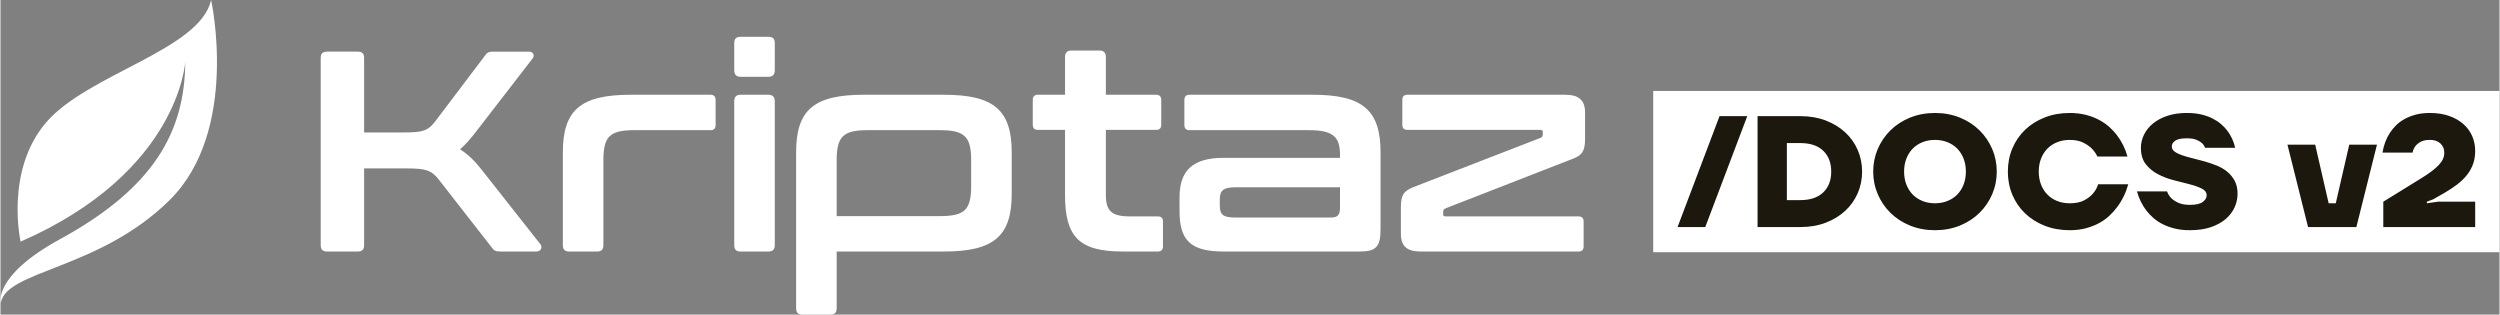 <?xml version="1.0" encoding="UTF-8"?>
<!DOCTYPE svg PUBLIC "-//W3C//DTD SVG 1.1//EN" "http://www.w3.org/Graphics/SVG/1.1/DTD/svg11.dtd">
<!-- Creator: CorelDRAW 2021 (64-Bit) -->
<svg xmlns="http://www.w3.org/2000/svg" xml:space="preserve" width="5.014in" height="0.631in" version="1.1" style="shape-rendering:geometricPrecision; text-rendering:geometricPrecision; image-rendering:optimizeQuality; fill-rule:evenodd; clip-rule:evenodd"
viewBox="0 0 5777.99 727.42"
 xmlns:xlink="http://www.w3.org/1999/xlink"
 xmlns:xodm="http://www.corel.com/coreldraw/odm/2003">
 <rect x="0" y="0" width="5777.99" height="727.42" fill="#808080" stroke="none"/>
 <defs>
  <style type="text/css">
   <![CDATA[
    .fil0 {fill:white}
    .fil2 {fill:#1C180D;fill-rule:nonzero}
    .fil1 {fill:white;fill-rule:nonzero}
   ]]>
  </style>
 </defs>
 <g id="Layer_x0020_1">
  <g id="_1721539306464">
   <rect class="fil0" x="3821.26" y="210.31" width="1956.73" height="372.84"/>
   <g>
    <path class="fil0" d="M46.51 558.69c0,0 -36.81,-164.05 59.35,-275.91 96.16,-111.87 355.89,-167.67 381.16,-282.78 0,0 66.88,302.23 -96.42,463.15 -163.29,160.92 -378.18,161.64 -389.94,237.71 0,0 -18.23,-63.09 136.92,-147.8 216.2,-118.05 288.99,-247.27 289.7,-411.22 0,0 -12.31,255.77 -380.77,416.85z"/>
    <path class="fil1" d="M754.94 119.39c-9.9,0 -14.52,4.62 -14.52,14.53l0 433.08c0,9.9 4.62,14.52 14.52,14.52l71.3 0c9.9,0 14.52,-4.62 14.52,-14.52l0 -177.59 100.35 0c42.91,0 56.12,4.62 73.28,27.07l122.13 156.46c4.62,6.6 8.58,8.58 19.15,8.58l83.84 0c11.22,0 13.87,-11.88 8.58,-17.16l-135.34 -171.65c-16.51,-21.13 -32.35,-36.31 -50.18,-47.54 12.55,-10.56 25.09,-25.09 39.61,-44.23l128.08 -165.7c5.28,-6.6 1.98,-15.85 -7.92,-15.85l-82.53 0c-11.22,0 -14.52,1.98 -19.14,8.58l-114.87 151.84c-17.16,22.44 -28.39,26.41 -73.28,26.41l-91.77 0 0 -172.3c0,-9.9 -4.62,-14.53 -14.52,-14.53l-71.3 0zm701.77 99.69c-116.19,0 -156.46,36.31 -156.46,133.36l0 214.56c0,9.9 4.62,14.52 14.52,14.52l64.7 0c9.9,0 14.52,-4.62 14.52,-14.52l0 -196.07c0,-55.46 14.52,-69.98 71.96,-69.98l175.61 0c7.92,0 11.88,-3.96 11.88,-11.88l0 -58.1c0,-7.92 -3.96,-11.88 -11.88,-11.88l-184.85 0zm254.34 0c-9.9,0 -14.52,5.28 -14.52,14.52l0 333.39c0,9.9 4.62,14.52 14.52,14.52l64.69 0c9.25,0 14.53,-4.62 14.53,-14.52l0 -333.39c0,-9.24 -5.28,-14.52 -14.53,-14.52l-64.69 0zm0 -134.02c-9.9,0 -14.52,4.62 -14.52,14.52l0 62.72c0,9.9 4.62,15.19 14.52,15.19l64.69 0c9.9,0 14.53,-5.28 14.53,-15.19l0 -62.72c0,-9.9 -4.62,-14.52 -14.53,-14.52l-64.69 0zm285.03 134.02c-115.53,0 -156.46,34.99 -156.46,133.36l0 360.46c0,9.9 4.62,14.52 14.52,14.52l64.7 0c9.9,0 14.52,-4.62 14.52,-14.52l0 -131.38 247.57 0c115.53,0 157.12,-34.99 157.12,-133.36l0 -95.72c0,-98.37 -41.59,-133.36 -157.12,-133.36l-184.85 0zm-62.72 280.58l0 -128.74c0,-55.46 15.19,-69.98 71.96,-69.98l166.37 0c57.43,0 72.62,14.52 72.62,69.98l0 58.76c0,56.11 -15.18,69.98 -72.62,69.98l-238.33 0zm465.26 -280.58c-7.92,0 -11.88,3.96 -11.88,11.88l0 57.43c0,7.93 3.96,11.89 11.88,11.89l62.72 0 0 149.86c0,97.05 31.69,131.38 134.02,131.38l80.54 0c7.92,0 11.88,-3.96 11.88,-11.88l0 -57.43c0,-7.92 -3.96,-11.88 -11.88,-11.88l-64.7 0c-42.91,0 -55.45,-13.21 -55.45,-50.18l0 -149.86 116.19 0c7.92,0 11.88,-3.96 11.88,-11.89l0 -57.43c0,-7.92 -3.96,-11.88 -11.88,-11.88l-116.19 0 0 -87.14c0,-9.9 -5.28,-15.19 -14.52,-15.19l-65.36 0c-9.24,0 -14.52,5.28 -14.52,15.19l0 87.14 -62.72 0zm350.56 0c-7.92,0 -11.89,3.96 -11.89,11.88l0 58.1c0,7.92 3.97,11.88 11.89,11.88l275.29 0c56.78,0 72.62,15.19 72.62,57.43l0 6.6 -269.35 0c-71.3,0 -101.67,29.71 -101.67,91.1l0 31.69c0,68 25.75,93.75 101.67,93.75l314.25 0c38.95,0 48.85,-10.56 48.85,-52.82l0 -176.27c0,-97.05 -40.27,-133.36 -157.12,-133.36l-284.54 0zm327.45 283.88l-221.16 0c-28.38,0 -36.31,-5.94 -36.31,-28.39l0 -13.87c0,-19.8 7.93,-27.73 36.31,-27.73l241.63 0 0 48.19c0,15.84 -5.94,21.79 -20.46,21.79zm176.43 -283.88c-7.92,0 -11.88,3.96 -11.88,11.88l0 57.43c0,7.93 3.96,11.89 11.88,11.89l306.98 0c3.96,0 5.94,1.98 5.94,4.62l0 4.62c0,5.28 -1.32,7.92 -5.28,9.24l-293.12 113.55c-23.77,9.24 -29.71,19.15 -29.71,46.87l0 61.4c0,28.38 13.87,40.93 45.55,40.93l365.08 0c7.92,0 11.88,-3.96 11.88,-11.88l0 -57.43c0,-7.92 -3.96,-11.88 -11.88,-11.88l-306.98 0c-3.96,0 -5.94,-1.32 -5.94,-4.62l0 -4.62c0,-4.62 1.32,-7.92 5.28,-9.24l293.12 -114.21c23.77,-8.58 29.71,-19.14 29.71,-46.87l0 -60.73c0,-27.73 -13.87,-40.93 -45.55,-40.93l-365.08 0z"/>
   </g>
   <path class="fil2" d="M3974.59 268.54l64.1 0 -97.06 256.39 -64.1 0 97.06 -256.39zm87.91 0l99.26 0c21.49,0 40.96,3.36 58.42,10.07 17.46,6.71 32.42,15.81 44.87,27.29 12.45,11.48 22.1,25.03 28.93,40.66 6.84,15.63 10.26,32.35 10.26,50.18 0,17.83 -3.42,34.55 -10.26,50.18 -6.84,15.63 -16.48,29.18 -28.93,40.66 -12.45,11.47 -27.41,20.57 -44.87,27.29 -17.46,6.71 -36.93,10.07 -58.42,10.07l-99.26 0 0 -256.39zm98.89 194.12c22.95,0 40.6,-5.92 52.93,-17.76 12.33,-11.85 18.49,-27.9 18.49,-48.17 0,-20.27 -6.17,-36.32 -18.49,-48.17 -12.33,-11.84 -29.98,-17.76 -52.93,-17.76l-31.13 0 0 131.86 31.13 0zm311.33 69.59c-21,0 -40.29,-3.6 -57.87,-10.81 -17.58,-7.2 -32.66,-17.03 -45.23,-29.49 -12.58,-12.45 -22.35,-26.86 -29.31,-43.22 -6.96,-16.36 -10.44,-33.7 -10.44,-52.01 0,-18.32 3.48,-35.65 10.44,-52.01 6.96,-16.36 16.73,-30.77 29.31,-43.22 12.57,-12.45 27.65,-22.28 45.23,-29.48 17.58,-7.2 36.87,-10.81 57.87,-10.81 21,0 40.29,3.6 57.87,10.81 17.58,7.2 32.66,17.03 45.23,29.48 12.58,12.45 22.35,26.86 29.3,43.22 6.96,16.36 10.44,33.7 10.44,52.01 0,18.31 -3.48,35.65 -10.44,52.01 -6.96,16.36 -16.72,30.77 -29.3,43.22 -12.58,12.45 -27.65,22.28 -45.23,29.49 -17.58,7.2 -36.87,10.81 -57.87,10.81zm0 -62.27c10.5,0 20.14,-1.77 28.93,-5.31 8.79,-3.54 16.3,-8.48 22.53,-14.83 6.23,-6.35 11.11,-14.04 14.65,-23.08 3.54,-9.04 5.31,-19.05 5.31,-30.04 0,-10.99 -1.77,-21 -5.31,-30.04 -3.54,-9.03 -8.42,-16.73 -14.65,-23.08 -6.22,-6.35 -13.73,-11.29 -22.53,-14.83 -8.79,-3.54 -18.43,-5.31 -28.93,-5.31 -10.5,0 -20.14,1.77 -28.94,5.31 -8.79,3.54 -16.3,8.48 -22.53,14.83 -6.22,6.35 -11.11,14.04 -14.65,23.08 -3.54,9.03 -5.31,19.05 -5.31,30.04 0,10.99 1.77,21 5.31,30.04 3.54,9.03 8.43,16.72 14.65,23.08 6.23,6.35 13.74,11.29 22.53,14.83 8.79,3.54 18.44,5.31 28.94,5.31zm311.33 62.27c-21,0 -40.29,-3.48 -57.87,-10.44 -17.58,-6.96 -32.66,-16.48 -45.23,-28.57 -12.58,-12.09 -22.35,-26.37 -29.31,-42.85 -6.96,-16.48 -10.44,-34.37 -10.44,-53.66 0,-19.29 3.48,-37.18 10.44,-53.66 6.96,-16.48 16.73,-30.77 29.31,-42.85 12.57,-12.09 27.65,-21.61 45.23,-28.57 17.58,-6.96 36.87,-10.44 57.87,-10.44 13.92,0 26.49,1.47 37.73,4.4 11.23,2.93 21.31,6.77 30.22,11.54 8.91,4.76 16.73,10.13 23.44,16.12 6.71,5.98 12.51,12.15 17.4,18.5 11.48,14.9 19.78,31.62 24.91,50.18l-69.59 0c-3.17,-7.08 -7.69,-13.43 -13.55,-19.05 -4.88,-4.89 -11.42,-9.34 -19.6,-13.37 -8.18,-4.03 -18.49,-6.04 -30.95,-6.04 -10.5,0 -20.14,1.77 -28.94,5.31 -8.79,3.54 -16.3,8.48 -22.53,14.83 -6.22,6.35 -11.11,14.04 -14.65,23.08 -3.54,9.03 -5.31,19.05 -5.31,30.04 0,10.99 1.77,21 5.31,30.04 3.54,9.03 8.43,16.72 14.65,23.08 6.23,6.35 13.74,11.29 22.53,14.83 8.79,3.54 18.44,5.31 28.94,5.31 13.92,0 25.09,-2.26 33.52,-6.78 8.42,-4.51 15.08,-9.58 19.96,-15.2 5.62,-6.35 9.77,-13.67 12.45,-21.98l69.59 0c-5.62,20.02 -14.29,37.73 -26.01,53.11 -4.89,6.59 -10.74,13.13 -17.58,19.6 -6.84,6.47 -14.77,12.15 -23.81,17.03 -9.03,4.88 -19.16,8.85 -30.4,11.9 -11.23,3.05 -23.81,4.58 -37.73,4.58zm278.36 0c-13.18,0 -24.97,-1.28 -35.34,-3.85 -10.38,-2.56 -19.65,-5.92 -27.84,-10.07 -8.18,-4.15 -15.32,-8.92 -21.43,-14.29 -6.1,-5.37 -11.36,-10.87 -15.75,-16.48 -10.26,-13.19 -17.7,-28.2 -22.35,-45.05l69.59 0c2.2,6.1 5.49,11.36 9.89,15.75 3.91,3.91 9.34,7.45 16.3,10.62 6.96,3.18 15.93,4.76 26.92,4.76 13.67,0 23.51,-2.26 29.49,-6.78 5.98,-4.51 8.97,-9.58 8.97,-15.2 0,-6.59 -3.72,-11.78 -11.17,-15.57 -7.45,-3.78 -16.85,-7.14 -28.2,-10.07 -11.36,-2.93 -23.57,-6.04 -36.63,-9.34 -13.07,-3.3 -25.28,-7.94 -36.63,-13.92 -11.36,-5.98 -20.76,-13.73 -28.2,-23.26 -7.45,-9.52 -11.17,-22.1 -11.17,-37.73 0,-10.5 2.38,-20.63 7.15,-30.4 4.76,-9.77 11.66,-18.38 20.69,-25.82 9.03,-7.45 20.14,-13.37 33.33,-17.77 13.18,-4.4 28.2,-6.59 45.05,-6.59 12.45,0 23.56,1.16 33.33,3.48 9.77,2.32 18.38,5.37 25.83,9.16 7.45,3.78 13.98,8.06 19.6,12.82 5.61,4.76 10.38,9.7 14.28,14.83 9.03,11.72 15.26,25.15 18.68,40.29l-69.59 0c-1.47,-4.15 -3.91,-7.82 -7.33,-10.99 -2.93,-2.69 -7.14,-5.19 -12.64,-7.51 -5.49,-2.32 -12.88,-3.48 -22.16,-3.48 -12.94,0 -21.98,1.89 -27.1,5.68 -5.13,3.78 -7.69,8 -7.69,12.64 0,5.13 2.2,9.28 6.59,12.45 4.39,3.18 10.13,5.98 17.21,8.43 7.08,2.44 15.2,4.76 24.36,6.96 9.16,2.2 18.44,4.64 27.84,7.32 9.4,2.69 18.68,5.86 27.84,9.52 9.16,3.66 17.28,8.43 24.36,14.29 7.08,5.86 12.82,12.88 17.21,21.06 4.4,8.18 6.59,18.13 6.59,29.85 0,10.99 -2.32,21.55 -6.96,31.68 -4.64,10.13 -11.54,19.11 -20.69,26.92 -9.16,7.81 -20.57,14.04 -34.25,18.68 -13.67,4.64 -29.67,6.96 -47.98,6.96zm225.26 -197.79l64.1 0 31.13 135.52 16.48 0 31.13 -135.52 64.1 0 -47.62 190.46 -111.72 0 -47.61 -190.46zm221.6 131.86l86.07 -53.11c10.01,-6.11 18.5,-11.78 25.45,-17.03 6.96,-5.25 12.64,-10.26 17.03,-15.02 4.4,-4.76 7.57,-9.4 9.52,-13.92 1.96,-4.51 2.93,-9.34 2.93,-14.47 0,-8.3 -2.93,-15.26 -8.79,-20.88 -5.86,-5.62 -13.92,-8.43 -24.17,-8.43 -9.28,0 -16.61,1.52 -21.98,4.58 -5.37,3.05 -9.4,6.41 -12.09,10.07 -3.18,4.4 -5.25,9.28 -6.23,14.65l-69.59 0c2.69,-17.09 8.43,-32.35 17.21,-45.78 3.66,-5.62 8.18,-11.17 13.55,-16.66 5.37,-5.49 11.84,-10.38 19.41,-14.65 7.57,-4.27 16.24,-7.75 26.01,-10.44 9.76,-2.69 21,-4.03 33.7,-4.03 16.36,0 31.01,2.26 43.95,6.78 12.94,4.51 23.93,10.74 32.97,18.68 9.03,7.94 15.87,17.21 20.51,27.84 4.64,10.62 6.96,22.16 6.96,34.61 0,10.99 -1.65,21.06 -4.95,30.22 -3.29,9.16 -8.06,17.64 -14.28,25.46 -6.22,7.81 -13.73,15.08 -22.53,21.79 -8.79,6.71 -18.68,13.25 -29.67,19.6l-25.64 14.65 -14.65 5.49 0 3.67 25.64 -3.67 86.07 0 0 58.61 -212.44 0 0 -58.61z"/>
  </g>
 </g>
</svg>
